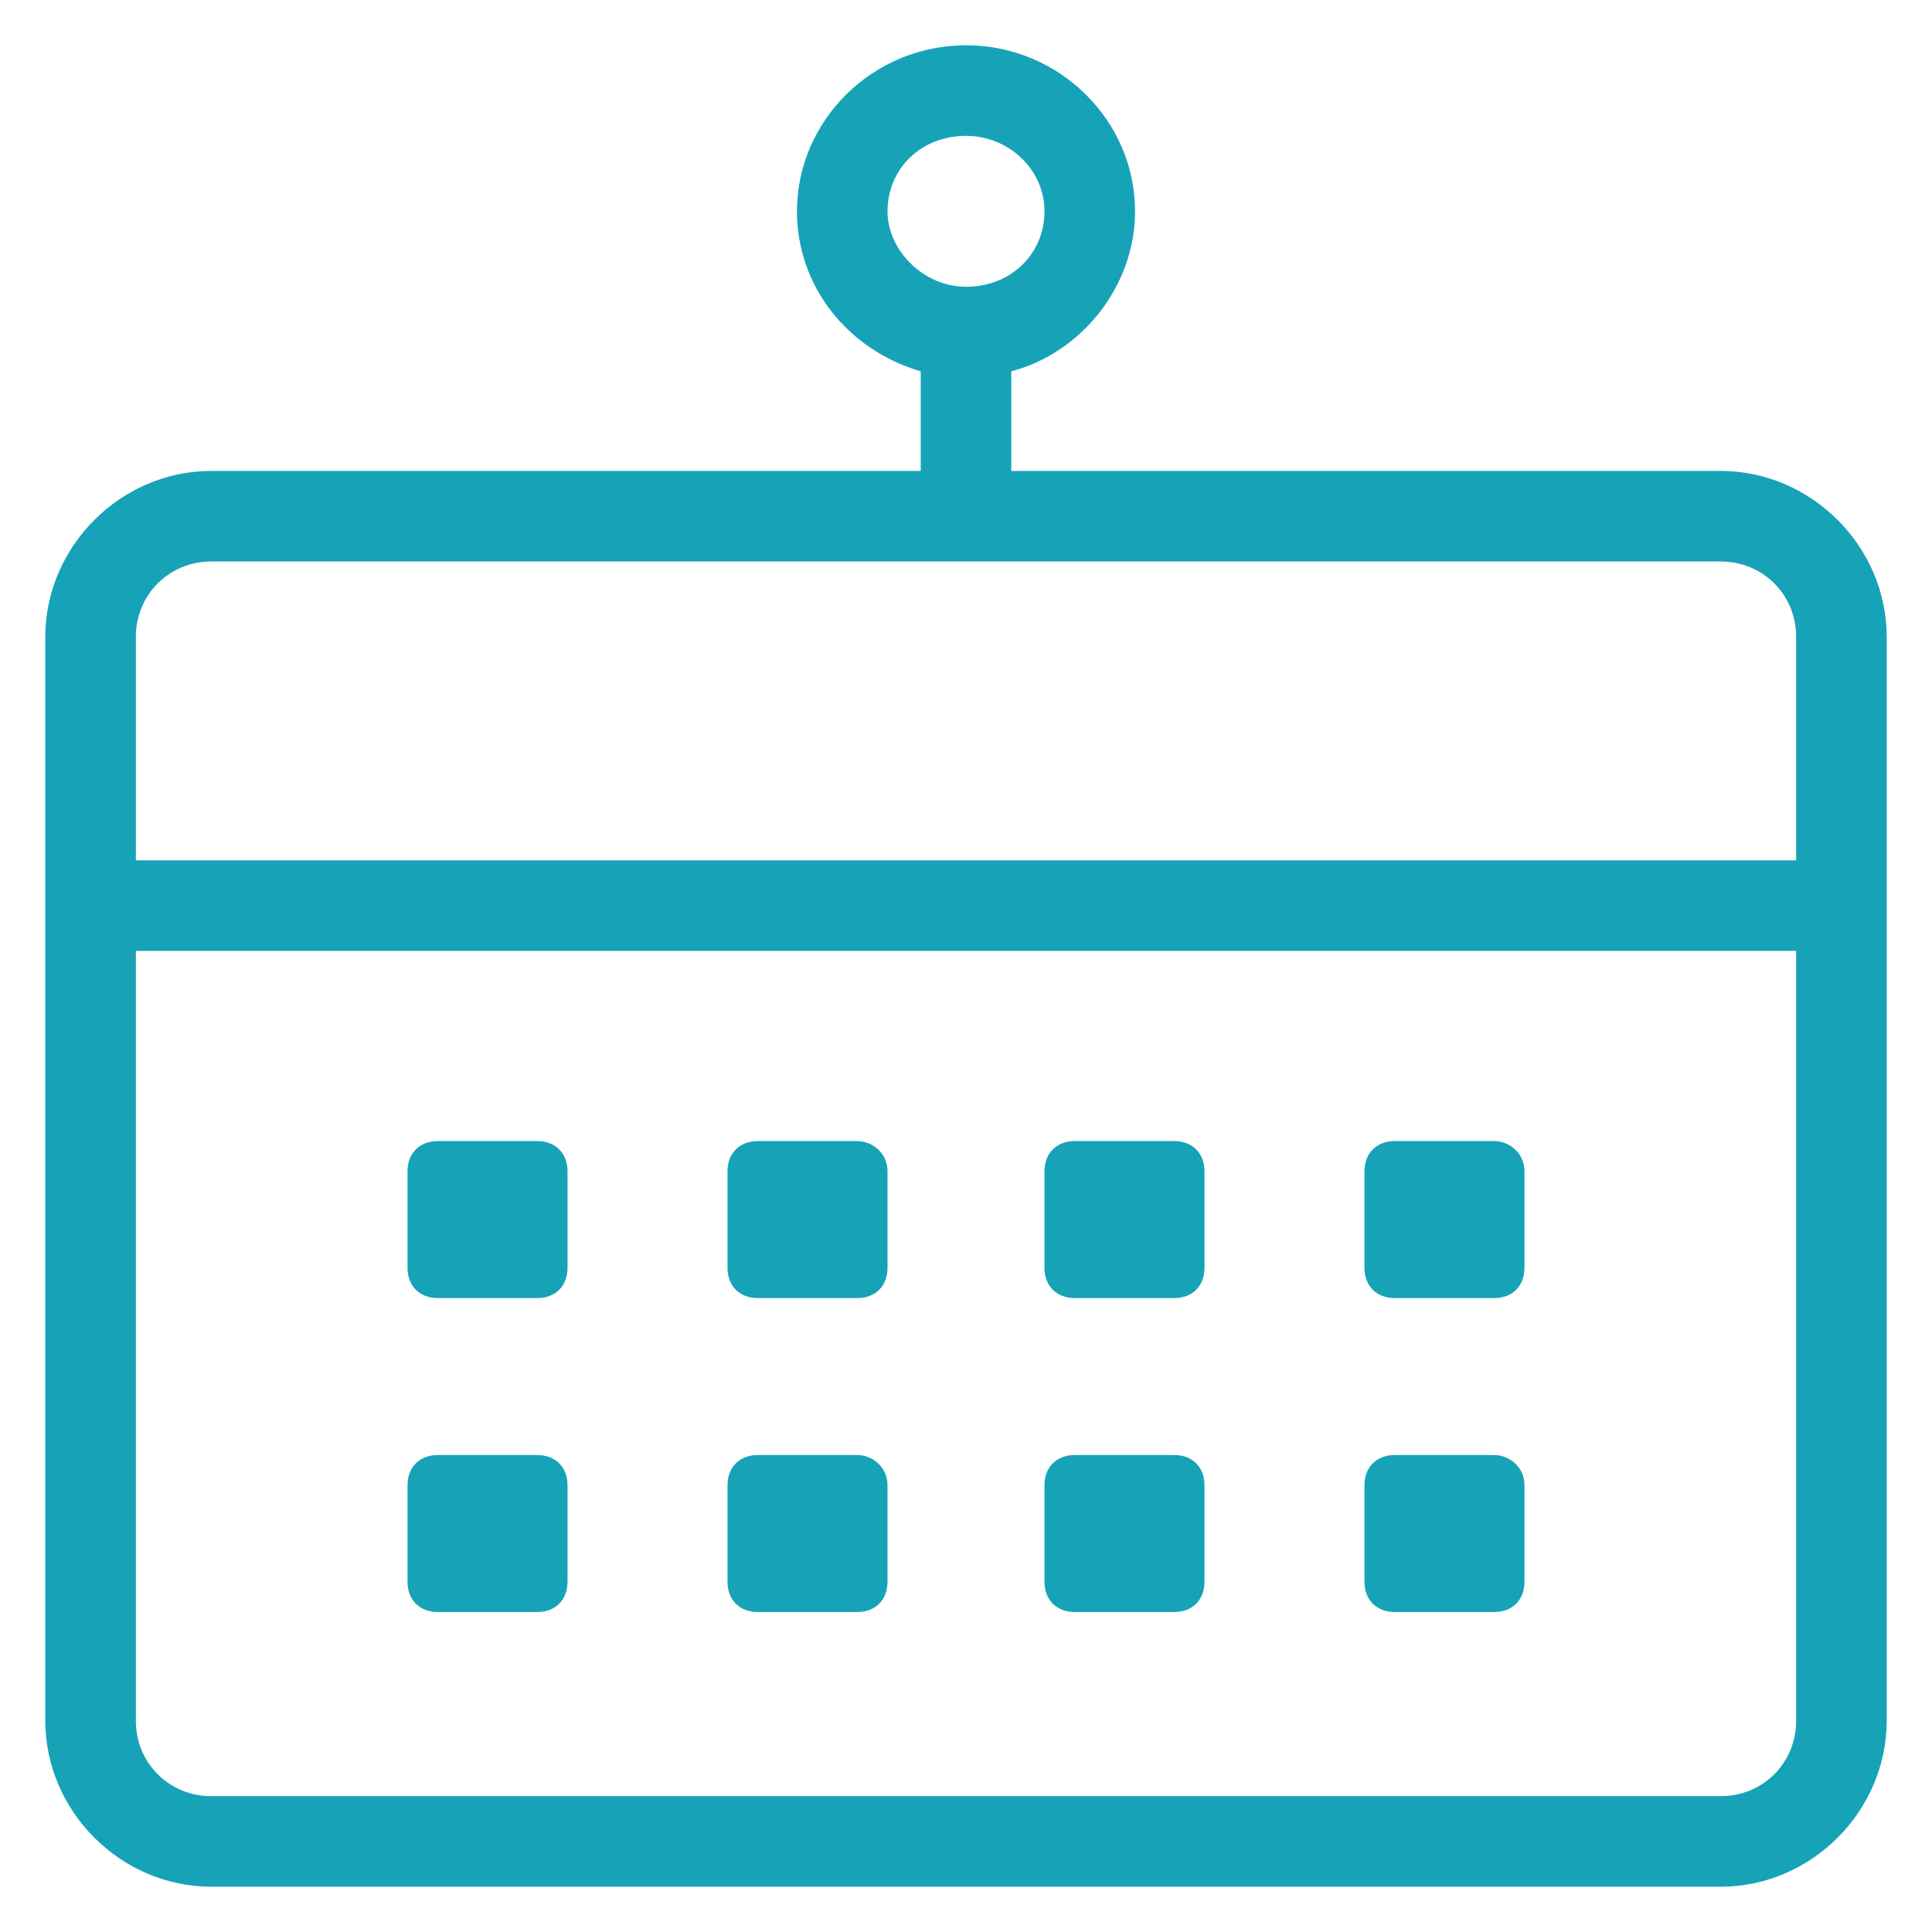 <?xml version="1.0" encoding="utf-8"?>
<!-- Generator: Adobe Illustrator 22.0.1, SVG Export Plug-In . SVG Version: 6.00 Build 0)  -->
<svg fill="#16a3b8" width="25" height="25" version="1.1" id="lni_lni-calendar" xmlns="http://www.w3.org/2000/svg" xmlns:xlink="http://www.w3.org/1999/xlink" x="0px"
	 y="0px" viewBox="0 0 64 64" style="enable-background:new 0 0 64 64;" xml:space="preserve">
<g>
	<path d="M17.8,37.8h-3.3c-0.6,0-1,0.4-1,1V42c0,0.6,0.4,1,1,1h3.3c0.6,0,1-0.4,1-1v-3.2C18.8,38.2,18.4,37.8,17.8,37.8z"/>
	<path d="M28.4,37.8h-3.3c-0.6,0-1,0.4-1,1V42c0,0.6,0.4,1,1,1h3.3c0.6,0,1-0.4,1-1v-3.2C29.4,38.2,28.9,37.8,28.4,37.8z"/>
	<path d="M38.9,37.8h-3.3c-0.6,0-1,0.4-1,1V42c0,0.6,0.4,1,1,1h3.3c0.6,0,1-0.4,1-1v-3.2C39.9,38.2,39.5,37.8,38.9,37.8z"/>
	<path d="M49.5,37.8h-3.3c-0.6,0-1,0.4-1,1V42c0,0.6,0.4,1,1,1h3.3c0.6,0,1-0.4,1-1v-3.2C50.5,38.2,50,37.8,49.5,37.8z"/>
	<path d="M17.8,48.2h-3.3c-0.6,0-1,0.4-1,1v3.2c0,0.6,0.4,1,1,1h3.3c0.6,0,1-0.4,1-1v-3.2C18.8,48.6,18.4,48.2,17.8,48.2z"/>
	<path d="M28.4,48.2h-3.3c-0.6,0-1,0.4-1,1v3.2c0,0.6,0.4,1,1,1h3.3c0.6,0,1-0.4,1-1v-3.2C29.4,48.6,28.9,48.2,28.4,48.2z"/>
	<path d="M38.9,48.2h-3.3c-0.6,0-1,0.4-1,1v3.2c0,0.6,0.4,1,1,1h3.3c0.6,0,1-0.4,1-1v-3.2C39.9,48.6,39.5,48.2,38.9,48.2z"/>
	<path d="M49.5,48.2h-3.3c-0.6,0-1,0.4-1,1v3.2c0,0.6,0.4,1,1,1h3.3c0.6,0,1-0.4,1-1v-3.2C50.5,48.6,50,48.2,49.5,48.2z"/>
	<path d="M57,15.6H33.5v-3.3c2.3-0.6,4.1-2.8,4.1-5.3c0-3-2.5-5.5-5.6-5.5c-3.1,0-5.6,2.5-5.6,5.5c0,2.5,1.7,4.6,4.1,5.3v3.3H7
		c-3,0-5.5,2.5-5.5,5.5V57c0,3,2.5,5.5,5.5,5.5h50c3,0,5.5-2.5,5.5-5.5V21.1C62.5,18.1,60,15.6,57,15.6z M29.4,7
		c0-1.4,1.1-2.5,2.6-2.5c1.4,0,2.6,1.1,2.6,2.5c0,1.4-1.1,2.5-2.6,2.5C30.6,9.5,29.4,8.3,29.4,7z M7,18.6h50c1.4,0,2.5,1.1,2.5,2.5
		v7.4h-55v-7.4C4.5,19.7,5.6,18.6,7,18.6z M57,59.5H7c-1.4,0-2.5-1.1-2.5-2.5V31.5h55V57C59.5,58.4,58.4,59.5,57,59.5z"/>
</g>
</svg>
